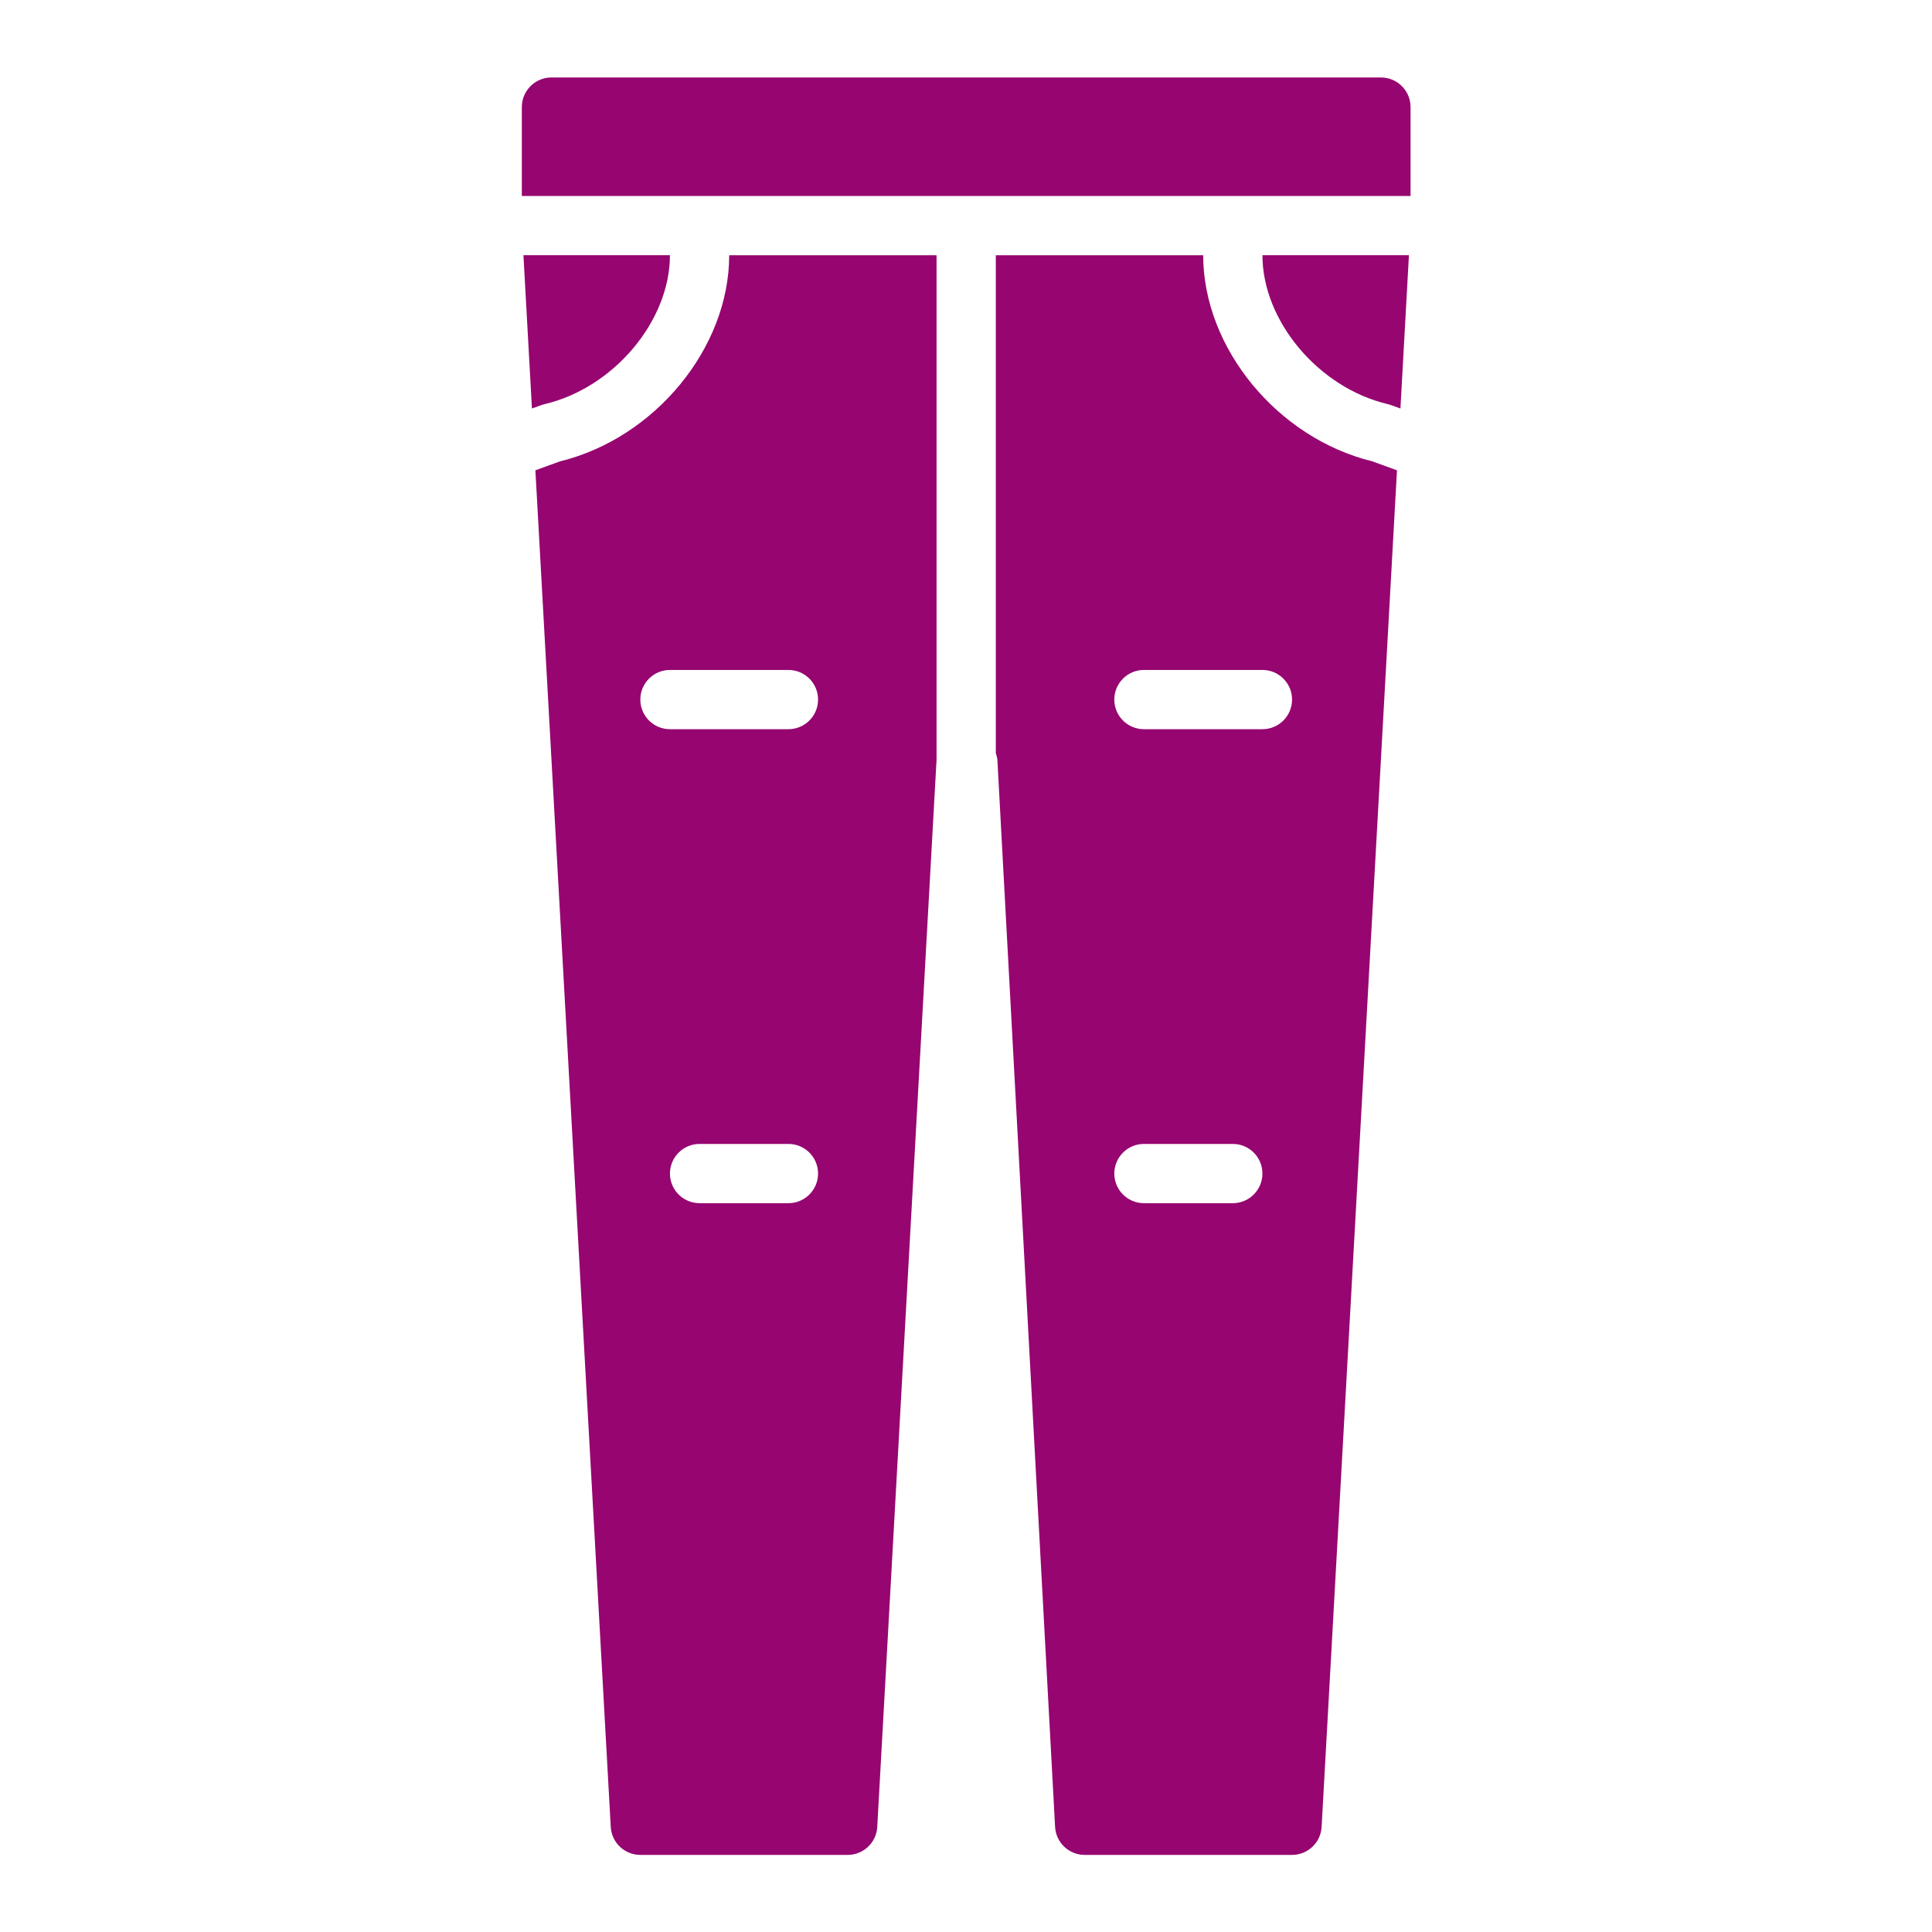 <?xml version="1.0" encoding="UTF-8" standalone="no"?>
<!-- Generator: Adobe Illustrator 18.0.0, SVG Export Plug-In . SVG Version: 6.00 Build 0)  -->

<svg
   version="1.1"
   id="Capa_1"
   x="0px"
   y="0px"
   viewBox="0 0 512 512"
   height="512"
   width="512"
   style="enable-background:new 0 0 512 512;"
   xml:space="preserve"
   sodipodi:docname="generic_bottoms.svg"
   inkscape:version="1.2.1 (9c6d41e410, 2022-07-14)"
   xmlns:inkscape="http://www.inkscape.org/namespaces/inkscape"
   xmlns:sodipodi="http://sodipodi.sourceforge.net/DTD/sodipodi-0.dtd"
   xmlns="http://www.w3.org/2000/svg"
   xmlns:svg="http://www.w3.org/2000/svg"><defs
   id="defs43"><filter
   style="color-interpolation-filters:sRGB;"
   inkscape:label="Drop Shadow"
   id="filter929"
   x="-0.297"
   y="-0.148"
   width="1.578"
   height="1.289"><feFlood
     flood-opacity="1"
     flood-color="rgb(58,63,94)"
     result="flood"
     id="feFlood919" /><feComposite
     in="flood"
     in2="SourceGraphic"
     operator="out"
     result="composite1"
     id="feComposite921" /><feGaussianBlur
     in="composite1"
     stdDeviation="15"
     result="blur"
     id="feGaussianBlur923" /><feOffset
     dx="-4.037"
     dy="-4.027"
     result="offset"
     id="feOffset925" /><feComposite
     in="offset"
     in2="SourceGraphic"
     operator="atop"
     result="composite2"
     id="feComposite927" /></filter><filter
   style="color-interpolation-filters:sRGB;"
   inkscape:label="Drop Shadow"
   id="filter979"
   x="-0.408"
   y="-0.504"
   width="1.815"
   height="2.008"><feFlood
     flood-opacity="1"
     flood-color="rgb(58,63,94)"
     result="flood"
     id="feFlood969" /><feComposite
     in="flood"
     in2="SourceGraphic"
     operator="out"
     result="composite1"
     id="feComposite971" /><feGaussianBlur
     in="composite1"
     stdDeviation="15"
     result="blur"
     id="feGaussianBlur973" /><feOffset
     dx="0"
     dy="0"
     result="offset"
     id="feOffset975" /><feComposite
     in="offset"
     in2="SourceGraphic"
     operator="atop"
     result="composite2"
     id="feComposite977" /></filter>
</defs><sodipodi:namedview
   id="namedview41"
   pagecolor="#505050"
   bordercolor="#eeeeee"
   borderopacity="1"
   inkscape:pageshadow="0"
   inkscape:pageopacity="0"
   inkscape:pagecheckerboard="0"
   showgrid="false"
   inkscape:zoom="1.7050781"
   inkscape:cx="240.75144"
   inkscape:cy="255.70676"
   inkscape:window-width="1920"
   inkscape:window-height="1009"
   inkscape:window-x="1912"
   inkscape:window-y="-8"
   inkscape:window-maximized="1"
   inkscape:current-layer="Capa_1"
   inkscape:showpageshadow="2"
   inkscape:deskcolor="#505050" />
<path
   d="M 0,0 H 512 V 512 H 0 Z"
   fill="#b90202"
   fill-opacity="1"
   id="path902"
   style="fill:#1b1f21;fill-opacity:0" />
<path
   d="m 324.267,51.2 h -59.733 v 143.394 c 0.179,0.7 0.435,1.365 0.461,2.125 l 16.614,307.208 c 0.247,4.523 3.994,8.073 8.525,8.073 h 59.733 c 4.523,0 8.269,-3.541 8.516,-8.055 l 21.709,-390.784 -7.091,-2.577 C 345.634,103.876 324.267,77.892 324.267,51.2 Z m 8.533,273.067 h -25.6 c -4.719,0 -8.533,-3.823 -8.533,-8.533 0,-4.71 3.814,-8.533 8.533,-8.533 h 25.6 c 4.719,0 8.533,3.823 8.533,8.533 0,4.71 -3.814,8.533 -8.533,8.533 z m 8.533,-136.534 H 307.2 c -4.719,0 -8.533,-3.823 -8.533,-8.533 0,-4.71 3.814,-8.533 8.533,-8.533 h 34.133 c 4.719,0 8.533,3.823 8.533,8.533 0.001,4.71 -3.814,8.533 -8.533,8.533 z"
   id="path928"
   style="fill:#960570;fill-opacity:1;filter:url(#filter979)"
   transform="matrix(0.92,0,0,0.92,20.53,20.53)" /><path
   d="m 134.575,94.095 c 19.9,-4.693 36.087,-23.936 36.087,-42.897 h -42.197 l 2.449,44.16 2.705,-0.981 c 0.316,-0.111 0.632,-0.205 0.956,-0.282 z"
   id="path930"
   style="fill:#960570;fill-opacity:1;filter:url(#filter979)"
   transform="matrix(0.92,0,0,0.92,20.53,20.53)" /><path
   d="M 375.467,0 H 136.533 C 131.814,0 128,3.823 128,8.533 v 25.6 H 145.067 366.934 384 V 8.533 C 384,3.823 380.186,0 375.467,0 Z"
   id="path932"
   style="fill:#960570;fill-opacity:1;filter:url(#filter979)"
   transform="matrix(0.92,0,0,0.92,20.53,20.53)" /><path
   d="m 377.425,94.095 c 0.324,0.077 0.64,0.171 0.956,0.282 l 2.705,0.981 2.449,-44.16 h -42.197 c 0,18.961 16.187,38.204 36.087,42.897 z"
   id="path934"
   style="fill:#960570;fill-opacity:1;filter:url(#filter979)"
   transform="matrix(0.92,0,0,0.92,20.53,20.53)" /><path
   d="m 138.999,110.583 -7.091,2.577 21.709,390.784 c 0.247,4.514 3.994,8.055 8.516,8.055 h 59.733 c 4.523,0 8.269,-3.541 8.516,-8.055 L 247.466,196.479 V 51.2 h -59.733 c 0,26.692 -21.367,52.676 -48.734,59.383 z M 204.8,324.267 h -25.6 c -4.719,0 -8.533,-3.823 -8.533,-8.533 0,-4.71 3.814,-8.533 8.533,-8.533 h 25.6 c 4.719,0 8.533,3.823 8.533,8.533 0,4.71 -3.814,8.533 -8.533,8.533 z M 213.333,179.2 c 0,4.71 -3.814,8.533 -8.533,8.533 h -34.133 c -4.719,0 -8.533,-3.823 -8.533,-8.533 0,-4.71 3.814,-8.533 8.533,-8.533 H 204.8 c 4.719,0 8.533,3.823 8.533,8.533 z"
   id="path936"
   style="fill:#960570;fill-opacity:1;filter:url(#filter979)"
   transform="matrix(0.92,0,0,0.92,20.53,20.53)" /></svg>
